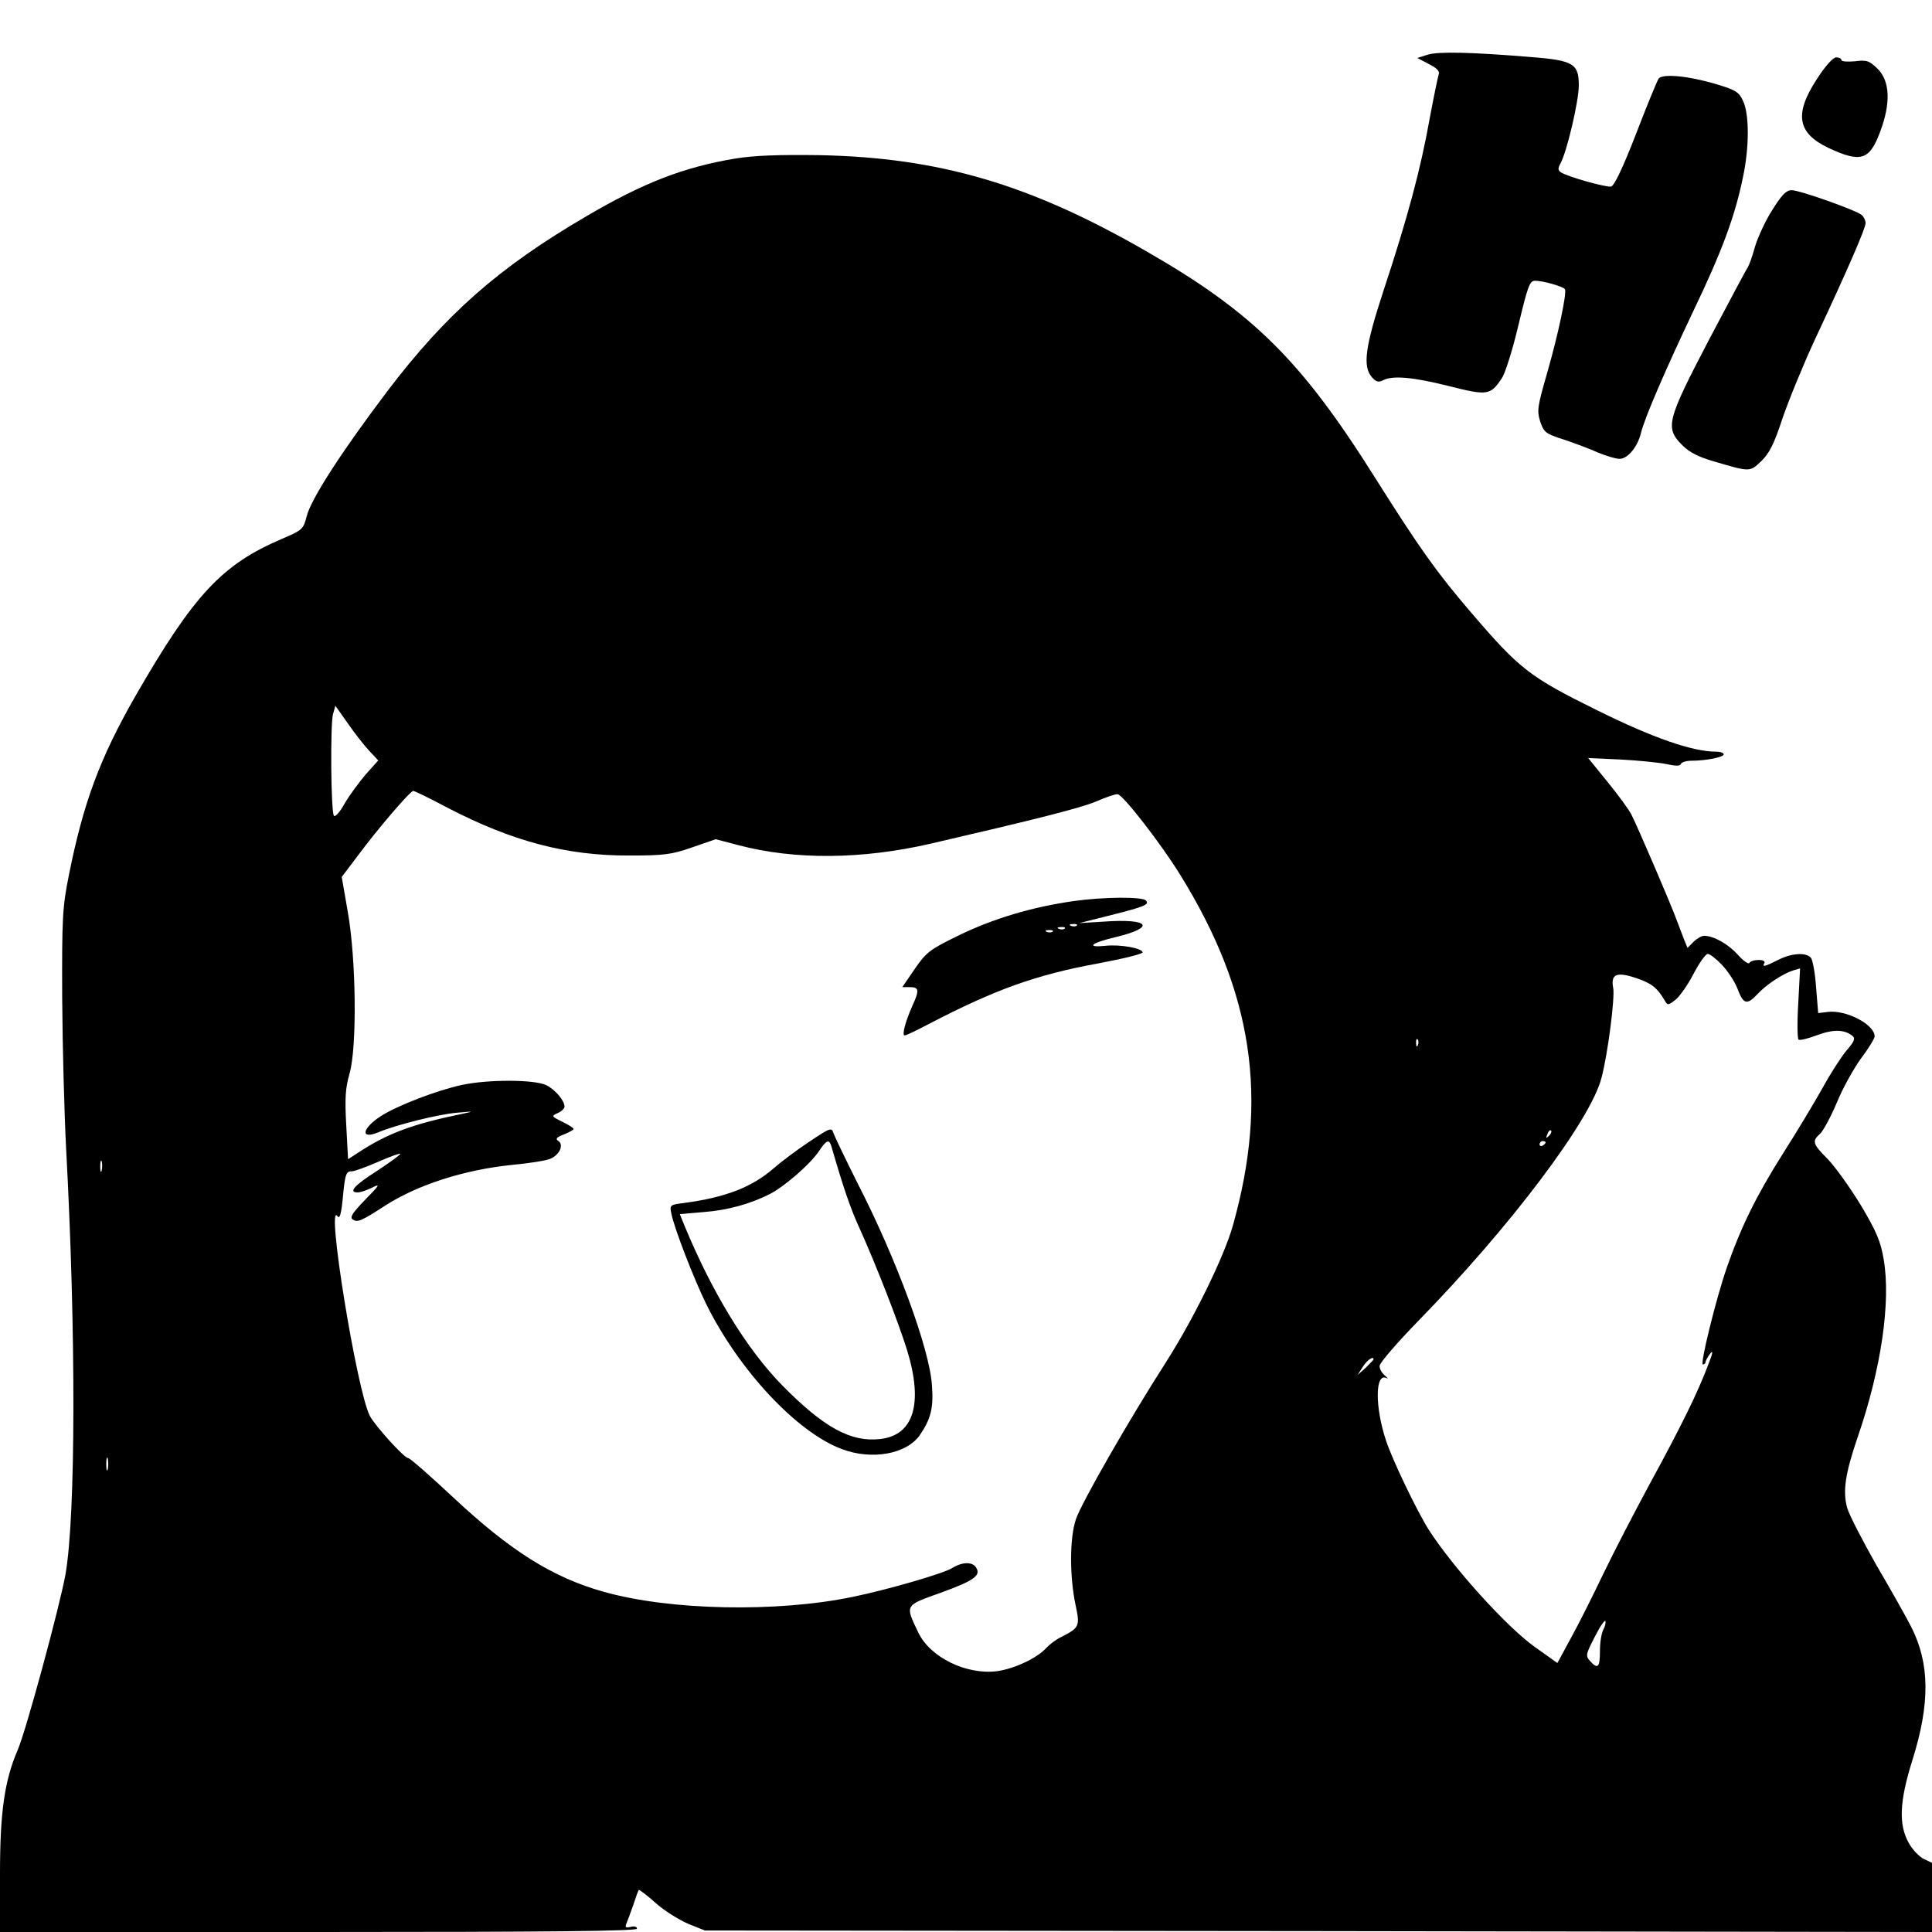 <?xml version="1.0" standalone="no"?>
<!DOCTYPE svg PUBLIC "-//W3C//DTD SVG 20010904//EN"
 "http://www.w3.org/TR/2001/REC-SVG-20010904/DTD/svg10.dtd">
<svg version="1.0" xmlns="http://www.w3.org/2000/svg"
 width="640pt" height="640pt" viewBox="0 0 640 640"
 preserveAspectRatio="xMidYMid meet">
<g transform="translate(0,640) scale(0.1,-0.1)"
fill="#000000" stroke="none">
<path d="M4730 6219 l-35 -11 38 -20 c26 -13 37 -24 33 -34 -3 -9 -17 -77 -31
-152 -29 -162 -72 -323 -151 -562 -62 -189 -71 -254 -39 -290 13 -15 22 -17
36 -10 31 17 100 11 219 -19 127 -32 137 -31 175 26 11 16 36 95 55 176 31
129 37 147 55 147 27 0 93 -19 99 -28 7 -12 -22 -149 -59 -278 -32 -111 -34
-124 -23 -160 12 -36 18 -41 78 -60 36 -12 87 -31 113 -43 27 -11 59 -21 72
-21 27 0 60 40 71 86 12 50 82 211 175 407 94 196 137 313 163 441 21 99 21
208 0 252 -14 30 -25 36 -88 55 -94 28 -180 36 -192 18 -5 -8 -39 -90 -75
-184 -43 -111 -72 -171 -82 -173 -17 -3 -143 32 -166 47 -10 6 -11 13 -2 29
22 40 61 208 61 259 0 72 -18 83 -158 94 -194 16 -306 19 -342 8z"/>
<path d="M6018 6137 c-75 -115 -64 -178 39 -227 107 -50 136 -41 171 53 36 95
33 168 -8 209 -28 27 -36 30 -75 25 -25 -2 -45 -1 -45 4 0 5 -8 9 -17 9 -11 0
-37 -29 -65 -73z"/>
<path d="M2437 5875 c-170 -28 -305 -80 -494 -191 -291 -170 -467 -325 -663
-584 -151 -200 -250 -354 -264 -410 -11 -43 -14 -46 -82 -75 -199 -85 -292
-185 -485 -520 -118 -206 -173 -354 -221 -595 -21 -105 -23 -139 -22 -405 1
-159 7 -384 13 -499 33 -609 32 -1215 -2 -1411 -19 -106 -131 -519 -158 -581
-44 -102 -59 -206 -59 -411 l0 -193 1055 0 c770 0 1055 3 1055 11 0 7 -9 9
-21 6 -16 -4 -19 -2 -14 11 4 9 14 37 23 62 8 25 16 47 18 49 2 2 27 -17 56
-43 29 -26 78 -56 108 -69 l55 -22 2033 -2 2032 -3 0 114 0 115 -27 13 c-15 7
-38 31 -50 53 -34 60 -31 138 12 274 59 188 58 320 -4 442 -15 30 -67 122
-115 204 -47 83 -91 168 -97 190 -15 55 -7 112 35 235 78 226 110 448 86 588
-10 59 -23 91 -76 180 -36 59 -85 127 -109 152 -51 51 -53 60 -26 84 11 10 36
57 56 104 19 47 56 113 80 146 25 33 45 66 45 73 0 39 -94 88 -154 81 l-33 -4
-7 85 c-3 46 -11 90 -17 98 -16 19 -64 16 -109 -7 -44 -22 -54 -25 -45 -10 3
6 -5 10 -19 10 -14 0 -28 -4 -31 -10 -3 -5 -20 7 -38 27 -31 35 -80 63 -112
63 -8 0 -24 -9 -35 -20 l-20 -20 -11 27 c-6 16 -17 44 -24 63 -17 48 -133 318
-151 352 -8 16 -43 64 -79 108 l-64 79 107 -5 c59 -3 127 -10 152 -15 31 -7
46 -7 48 0 2 6 18 11 35 11 50 0 107 12 107 21 0 5 -11 9 -25 9 -78 0 -208 45
-392 136 -225 111 -258 136 -419 324 -115 134 -171 213 -318 446 -245 390
-405 549 -761 753 -384 221 -684 309 -1080 317 -133 2 -216 -1 -278 -11z
m-1214 -1962 l30 -32 -42 -47 c-22 -26 -54 -69 -70 -97 -15 -27 -31 -45 -35
-39 -10 16 -12 302 -3 336 l8 28 41 -58 c23 -33 54 -73 71 -91z m260 -189
c214 -111 394 -159 602 -158 115 0 139 3 208 27 l78 27 76 -20 c187 -49 408
-47 635 5 345 80 497 118 549 140 32 14 64 25 71 24 17 0 144 -164 207 -266
242 -390 294 -741 175 -1163 -29 -103 -129 -307 -220 -450 -124 -193 -283
-471 -300 -523 -21 -62 -21 -190 -1 -284 15 -70 13 -75 -48 -106 -17 -8 -39
-25 -50 -37 -30 -33 -105 -68 -162 -76 -102 -13 -222 46 -261 128 -44 92 -46
89 72 131 113 41 137 58 119 85 -12 19 -46 18 -78 -2 -28 -18 -214 -72 -331
-96 -251 -52 -605 -45 -824 17 -169 47 -310 136 -499 313 -76 71 -143 130
-149 130 -13 0 -109 106 -127 140 -43 83 -146 718 -107 661 7 -10 12 6 17 55
8 86 11 94 31 94 8 0 47 14 86 31 38 17 72 29 74 27 2 -2 -32 -27 -76 -56 -77
-49 -97 -72 -65 -72 9 0 30 7 48 16 28 14 25 9 -23 -40 -44 -45 -52 -59 -41
-66 16 -10 28 -5 108 47 108 69 262 118 418 134 55 5 112 14 127 20 32 13 47
47 27 60 -10 6 -5 12 19 21 17 7 32 15 32 18 0 4 -17 14 -37 24 -37 18 -37 19
-15 29 12 5 22 15 22 21 0 20 -30 56 -60 71 -37 19 -191 20 -280 1 -83 -18
-213 -68 -268 -103 -63 -41 -70 -79 -9 -54 62 26 201 60 261 65 57 5 58 5 16
-4 -165 -34 -248 -65 -346 -130 l-31 -20 -6 112 c-5 90 -3 123 11 172 25 88
22 378 -6 536 l-20 115 53 70 c65 88 174 215 184 215 4 0 56 -25 114 -56z
m4221 -520 c19 -20 43 -56 52 -80 19 -51 31 -54 65 -18 28 31 84 68 118 79
l24 7 -6 -115 c-4 -64 -3 -118 1 -121 5 -3 33 4 62 15 53 20 91 19 117 -3 10
-8 5 -19 -21 -49 -18 -22 -53 -76 -78 -122 -25 -45 -85 -145 -134 -222 -86
-136 -138 -242 -184 -375 -36 -104 -89 -320 -79 -320 5 0 9 4 9 8 0 5 7 17 15
28 11 13 9 2 -6 -36 -34 -91 -90 -205 -191 -390 -52 -96 -123 -233 -157 -304
-34 -71 -82 -167 -107 -212 l-45 -83 -73 52 c-94 66 -275 267 -354 391 -40 64
-119 229 -140 292 -38 113 -37 228 1 209 7 -4 4 0 -5 8 -10 8 -18 22 -18 32 0
10 58 77 128 149 305 312 571 665 607 805 21 78 45 267 39 298 -9 46 11 55 76
33 51 -17 70 -32 95 -75 9 -16 12 -15 35 3 14 11 41 49 60 86 19 36 40 66 47
66 7 0 28 -16 47 -36z m-1007 -266 c-3 -8 -6 -5 -6 6 -1 11 2 17 5 13 3 -3 4
-12 1 -19z m434 -301 c-10 -9 -11 -8 -5 6 3 10 9 15 12 12 3 -3 0 -11 -7 -18z
m-11 -21 c0 -3 -4 -8 -10 -11 -5 -3 -10 -1 -10 4 0 6 5 11 10 11 6 0 10 -2 10
-4z m-4783 -93 c-3 -10 -5 -4 -5 12 0 17 2 24 5 18 2 -7 2 -21 0 -30z m4213
-626 c0 -2 -12 -14 -26 -28 l-27 -24 18 28 c14 22 35 36 35 24z m-4193 -364
c-3 -10 -5 -2 -5 17 0 19 2 27 5 18 2 -10 2 -26 0 -35z m4954 -532 c-6 -11
-11 -42 -11 -70 0 -55 -7 -62 -33 -33 -15 17 -14 22 16 80 17 34 33 57 35 52
2 -5 -1 -18 -7 -29z"/>
<path d="M3556 3415 c-138 -20 -264 -57 -383 -115 -94 -46 -105 -55 -143 -110
l-41 -60 26 0 c30 0 31 -11 6 -65 -22 -50 -34 -95 -24 -95 5 0 40 17 78 37
223 116 357 164 565 202 80 15 145 31 145 36 0 14 -74 27 -122 22 -67 -7 -50
9 30 28 138 33 117 63 -37 52 l-81 -5 107 27 c108 27 127 35 114 48 -13 13
-140 12 -240 -2z m11 -81 c-3 -3 -12 -4 -19 -1 -8 3 -5 6 6 6 11 1 17 -2 13
-5z m-40 -10 c-3 -3 -12 -4 -19 -1 -8 3 -5 6 6 6 11 1 17 -2 13 -5z m-40 -10
c-3 -3 -12 -4 -19 -1 -8 3 -5 6 6 6 11 1 17 -2 13 -5z"/>
<path d="M2681 2618 c-41 -27 -94 -67 -118 -88 -72 -63 -161 -97 -297 -115
-47 -6 -48 -7 -42 -35 9 -48 76 -220 116 -301 108 -218 299 -423 448 -479 100
-38 215 -17 259 46 37 54 46 91 40 167 -8 119 -118 418 -246 667 -40 80 -76
155 -80 166 -6 20 -10 19 -80 -28z m73 -15 c39 -135 63 -206 93 -271 55 -122
128 -309 158 -405 54 -177 22 -282 -90 -294 -96 -11 -186 38 -323 177 -118
120 -233 308 -325 531 l-15 37 80 7 c79 6 154 27 219 60 48 25 131 97 160 139
27 40 35 44 43 19z"/>
<path d="M5872 5706 c-23 -35 -48 -90 -58 -122 -9 -33 -20 -63 -24 -69 -4 -5
-62 -114 -129 -241 -140 -268 -146 -291 -88 -349 23 -23 54 -39 103 -53 122
-36 120 -36 158 0 27 26 43 57 71 143 21 61 69 178 107 260 111 237 168 369
168 386 0 9 -6 21 -13 27 -19 16 -206 82 -232 82 -18 0 -33 -16 -63 -64z"/>
</g>
</svg>
